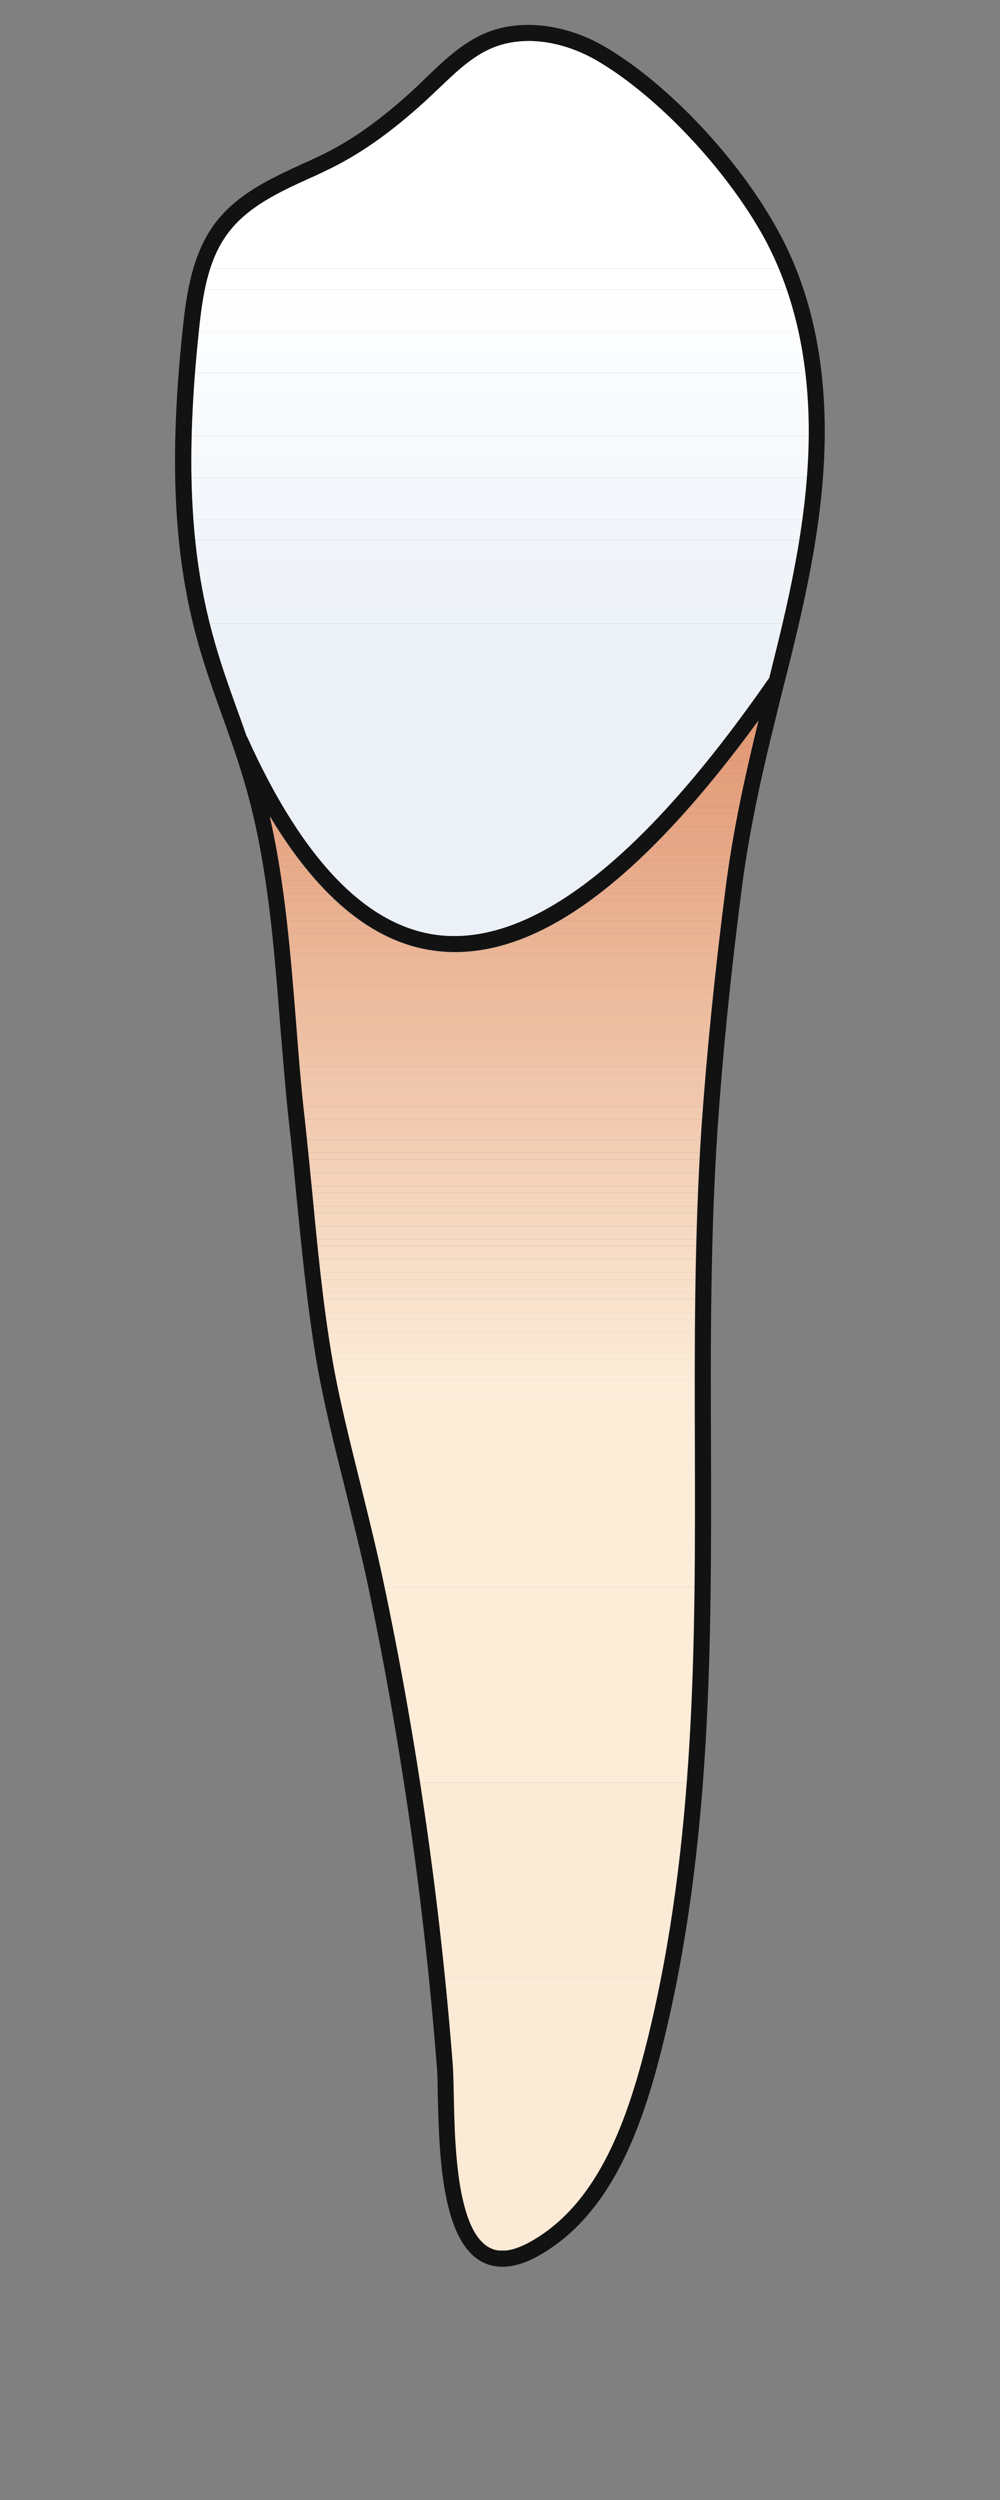 <?xml version="1.0" encoding="utf-8"?>
<!-- Generator: Adobe Illustrator 27.0.1, SVG Export Plug-In . SVG Version: 6.00 Build 0)  -->
<svg version="1.1" id="Layer_1" xmlns="http://www.w3.org/2000/svg" xmlns:xlink="http://www.w3.org/1999/xlink" x="0px" y="0px"
	 viewBox="0 0 40 100" style="enable-background:new 0 0 40 100;" xml:space="preserve">
<rect x="0" y="0" width="40" height="100" fill="#808080" stroke="none"/>
<style type="text/css">
	.st0{fill:#131212;}
	.st1{clip-path:url(#SVGID_00000134968808030151948720000011899275496122916501_);fill:#ECF1F7;}
	.st2{clip-path:url(#SVGID_00000134968808030151948720000011899275496122916501_);fill:#EDF2F7;}
	.st3{clip-path:url(#SVGID_00000134968808030151948720000011899275496122916501_);fill:#EEF3F8;}
	.st4{clip-path:url(#SVGID_00000134968808030151948720000011899275496122916501_);fill:#EFF3F8;}
	.st5{clip-path:url(#SVGID_00000134968808030151948720000011899275496122916501_);fill:#F0F4F9;}
	.st6{clip-path:url(#SVGID_00000134968808030151948720000011899275496122916501_);fill:#F1F5F9;}
	.st7{clip-path:url(#SVGID_00000134968808030151948720000011899275496122916501_);fill:#F2F6FA;}
	.st8{clip-path:url(#SVGID_00000134968808030151948720000011899275496122916501_);fill:#F3F6FA;}
	.st9{clip-path:url(#SVGID_00000134968808030151948720000011899275496122916501_);fill:#F4F7FB;}
	.st10{clip-path:url(#SVGID_00000134968808030151948720000011899275496122916501_);fill:#F6F8FB;}
	.st11{clip-path:url(#SVGID_00000134968808030151948720000011899275496122916501_);fill:#F7F9FB;}
	.st12{clip-path:url(#SVGID_00000134968808030151948720000011899275496122916501_);fill:#F8FAFC;}
	.st13{clip-path:url(#SVGID_00000134968808030151948720000011899275496122916501_);fill:#F9FAFC;}
	.st14{clip-path:url(#SVGID_00000134968808030151948720000011899275496122916501_);fill:#FAFBFD;}
	.st15{clip-path:url(#SVGID_00000134968808030151948720000011899275496122916501_);fill:#FBFCFD;}
	.st16{clip-path:url(#SVGID_00000134968808030151948720000011899275496122916501_);fill:#FCFDFE;}
	.st17{clip-path:url(#SVGID_00000134968808030151948720000011899275496122916501_);fill:#FDFDFE;}
	.st18{clip-path:url(#SVGID_00000134968808030151948720000011899275496122916501_);fill:#FEFEFF;}
	.st19{clip-path:url(#SVGID_00000134968808030151948720000011899275496122916501_);fill:#FFFFFF;}
	.st20{clip-path:url(#SVGID_00000154422860327421563370000006521866479109116058_);fill:#FBEAD5;}
	.st21{clip-path:url(#SVGID_00000154422860327421563370000006521866479109116058_);fill:#FBEBD6;}
	.st22{clip-path:url(#SVGID_00000154422860327421563370000006521866479109116058_);fill:#FCECD8;}
	.st23{clip-path:url(#SVGID_00000154422860327421563370000006521866479109116058_);fill:#FCEDD9;}
	.st24{clip-path:url(#SVGID_00000154422860327421563370000006521866479109116058_);fill:#FBEBD7;}
	.st25{clip-path:url(#SVGID_00000154422860327421563370000006521866479109116058_);fill:#FBEAD6;}
	.st26{clip-path:url(#SVGID_00000154422860327421563370000006521866479109116058_);fill:#FBE9D4;}
	.st27{clip-path:url(#SVGID_00000154422860327421563370000006521866479109116058_);fill:#FAE8D3;}
	.st28{clip-path:url(#SVGID_00000154422860327421563370000006521866479109116058_);fill:#FAE7D2;}
	.st29{clip-path:url(#SVGID_00000154422860327421563370000006521866479109116058_);fill:#FAE6D1;}
	.st30{clip-path:url(#SVGID_00000154422860327421563370000006521866479109116058_);fill:#FAE5D0;}
	.st31{clip-path:url(#SVGID_00000154422860327421563370000006521866479109116058_);fill:#F9E5CF;}
	.st32{clip-path:url(#SVGID_00000154422860327421563370000006521866479109116058_);fill:#F9E4CE;}
	.st33{clip-path:url(#SVGID_00000154422860327421563370000006521866479109116058_);fill:#F9E3CD;}
	.st34{clip-path:url(#SVGID_00000154422860327421563370000006521866479109116058_);fill:#F9E2CC;}
	.st35{clip-path:url(#SVGID_00000154422860327421563370000006521866479109116058_);fill:#F8E1CB;}
	.st36{clip-path:url(#SVGID_00000154422860327421563370000006521866479109116058_);fill:#F8E0CA;}
	.st37{clip-path:url(#SVGID_00000154422860327421563370000006521866479109116058_);fill:#F8DFC9;}
	.st38{clip-path:url(#SVGID_00000154422860327421563370000006521866479109116058_);fill:#F8DFC8;}
	.st39{clip-path:url(#SVGID_00000154422860327421563370000006521866479109116058_);fill:#F7DEC7;}
	.st40{clip-path:url(#SVGID_00000154422860327421563370000006521866479109116058_);fill:#F7DDC6;}
	.st41{clip-path:url(#SVGID_00000154422860327421563370000006521866479109116058_);fill:#F7DCC5;}
	.st42{clip-path:url(#SVGID_00000154422860327421563370000006521866479109116058_);fill:#F7DBC4;}
	.st43{clip-path:url(#SVGID_00000154422860327421563370000006521866479109116058_);fill:#F6DAC3;}
	.st44{clip-path:url(#SVGID_00000154422860327421563370000006521866479109116058_);fill:#F6D9C2;}
	.st45{clip-path:url(#SVGID_00000154422860327421563370000006521866479109116058_);fill:#F6D9C1;}
	.st46{clip-path:url(#SVGID_00000154422860327421563370000006521866479109116058_);fill:#F6D8C0;}
	.st47{clip-path:url(#SVGID_00000154422860327421563370000006521866479109116058_);fill:#F5D7BF;}
	.st48{clip-path:url(#SVGID_00000154422860327421563370000006521866479109116058_);fill:#F5D6BE;}
	.st49{clip-path:url(#SVGID_00000154422860327421563370000006521866479109116058_);fill:#F5D5BD;}
	.st50{clip-path:url(#SVGID_00000154422860327421563370000006521866479109116058_);fill:#F4D4BC;}
	.st51{clip-path:url(#SVGID_00000154422860327421563370000006521866479109116058_);fill:#F4D4BB;}
	.st52{clip-path:url(#SVGID_00000154422860327421563370000006521866479109116058_);fill:#F4D3BA;}
	.st53{clip-path:url(#SVGID_00000154422860327421563370000006521866479109116058_);fill:#F4D2B9;}
	.st54{clip-path:url(#SVGID_00000154422860327421563370000006521866479109116058_);fill:#F3D1B8;}
	.st55{clip-path:url(#SVGID_00000154422860327421563370000006521866479109116058_);fill:#F3D0B7;}
	.st56{clip-path:url(#SVGID_00000154422860327421563370000006521866479109116058_);fill:#F3CFB6;}
	.st57{clip-path:url(#SVGID_00000154422860327421563370000006521866479109116058_);fill:#F3CEB5;}
	.st58{clip-path:url(#SVGID_00000154422860327421563370000006521866479109116058_);fill:#F2CEB4;}
	.st59{clip-path:url(#SVGID_00000154422860327421563370000006521866479109116058_);fill:#F2CDB3;}
	.st60{clip-path:url(#SVGID_00000154422860327421563370000006521866479109116058_);fill:#F2CCB2;}
	.st61{clip-path:url(#SVGID_00000154422860327421563370000006521866479109116058_);fill:#F2CBB1;}
	.st62{clip-path:url(#SVGID_00000154422860327421563370000006521866479109116058_);fill:#F1CAB0;}
	.st63{clip-path:url(#SVGID_00000154422860327421563370000006521866479109116058_);fill:#F1C9AF;}
	.st64{clip-path:url(#SVGID_00000154422860327421563370000006521866479109116058_);fill:#F1C8AE;}
	.st65{clip-path:url(#SVGID_00000154422860327421563370000006521866479109116058_);fill:#F1C8AD;}
	.st66{clip-path:url(#SVGID_00000154422860327421563370000006521866479109116058_);fill:#F0C7AC;}
	.st67{clip-path:url(#SVGID_00000154422860327421563370000006521866479109116058_);fill:#F0C6AB;}
	.st68{clip-path:url(#SVGID_00000154422860327421563370000006521866479109116058_);fill:#F0C5AA;}
	.st69{clip-path:url(#SVGID_00000154422860327421563370000006521866479109116058_);fill:#F0C4A9;}
	.st70{clip-path:url(#SVGID_00000154422860327421563370000006521866479109116058_);fill:#EFC3A8;}
	.st71{clip-path:url(#SVGID_00000154422860327421563370000006521866479109116058_);fill:#EFC3A7;}
	.st72{clip-path:url(#SVGID_00000154422860327421563370000006521866479109116058_);fill:#EFC2A5;}
	.st73{clip-path:url(#SVGID_00000154422860327421563370000006521866479109116058_);fill:#EEC1A4;}
	.st74{clip-path:url(#SVGID_00000154422860327421563370000006521866479109116058_);fill:#EEC0A3;}
	.st75{clip-path:url(#SVGID_00000154422860327421563370000006521866479109116058_);fill:#EEBFA2;}
	.st76{clip-path:url(#SVGID_00000154422860327421563370000006521866479109116058_);fill:#EEBEA1;}
	.st77{clip-path:url(#SVGID_00000154422860327421563370000006521866479109116058_);fill:#EDBDA0;}
	.st78{clip-path:url(#SVGID_00000154422860327421563370000006521866479109116058_);fill:#EDBD9F;}
	.st79{clip-path:url(#SVGID_00000154422860327421563370000006521866479109116058_);fill:#EDBC9E;}
	.st80{clip-path:url(#SVGID_00000154422860327421563370000006521866479109116058_);fill:#EDBB9D;}
	.st81{clip-path:url(#SVGID_00000154422860327421563370000006521866479109116058_);fill:#ECBA9C;}
	.st82{clip-path:url(#SVGID_00000154422860327421563370000006521866479109116058_);fill:#ECB99B;}
	.st83{clip-path:url(#SVGID_00000154422860327421563370000006521866479109116058_);fill:#ECB89A;}
	.st84{clip-path:url(#SVGID_00000154422860327421563370000006521866479109116058_);fill:#ECB799;}
	.st85{clip-path:url(#SVGID_00000154422860327421563370000006521866479109116058_);fill:#EBB798;}
	.st86{clip-path:url(#SVGID_00000154422860327421563370000006521866479109116058_);fill:#EBB697;}
	.st87{clip-path:url(#SVGID_00000154422860327421563370000006521866479109116058_);fill:#EBB596;}
	.st88{clip-path:url(#SVGID_00000154422860327421563370000006521866479109116058_);fill:#EBB495;}
	.st89{clip-path:url(#SVGID_00000154422860327421563370000006521866479109116058_);fill:#EAB394;}
	.st90{clip-path:url(#SVGID_00000154422860327421563370000006521866479109116058_);fill:#EAB293;}
	.st91{clip-path:url(#SVGID_00000154422860327421563370000006521866479109116058_);fill:#EAB292;}
	.st92{clip-path:url(#SVGID_00000154422860327421563370000006521866479109116058_);fill:#EAB191;}
	.st93{clip-path:url(#SVGID_00000154422860327421563370000006521866479109116058_);fill:#E9B090;}
	.st94{clip-path:url(#SVGID_00000154422860327421563370000006521866479109116058_);fill:#E9AF8F;}
	.st95{clip-path:url(#SVGID_00000154422860327421563370000006521866479109116058_);fill:#E9AE8E;}
	.st96{clip-path:url(#SVGID_00000154422860327421563370000006521866479109116058_);fill:#E9AD8D;}
	.st97{clip-path:url(#SVGID_00000154422860327421563370000006521866479109116058_);fill:#E8AC8C;}
	.st98{clip-path:url(#SVGID_00000154422860327421563370000006521866479109116058_);fill:#E8AC8B;}
	.st99{clip-path:url(#SVGID_00000154422860327421563370000006521866479109116058_);fill:#E8AB8A;}
	.st100{clip-path:url(#SVGID_00000154422860327421563370000006521866479109116058_);fill:#E7AA89;}
	.st101{clip-path:url(#SVGID_00000154422860327421563370000006521866479109116058_);fill:#E7A988;}
	.st102{clip-path:url(#SVGID_00000154422860327421563370000006521866479109116058_);fill:#E7A887;}
	.st103{clip-path:url(#SVGID_00000154422860327421563370000006521866479109116058_);fill:#E7A786;}
	.st104{clip-path:url(#SVGID_00000154422860327421563370000006521866479109116058_);fill:#E6A685;}
	.st105{clip-path:url(#SVGID_00000154422860327421563370000006521866479109116058_);fill:#E6A684;}
	.st106{clip-path:url(#SVGID_00000154422860327421563370000006521866479109116058_);fill:#E6A583;}
	.st107{clip-path:url(#SVGID_00000154422860327421563370000006521866479109116058_);fill:#E6A482;}
	.st108{clip-path:url(#SVGID_00000154422860327421563370000006521866479109116058_);fill:#E5A381;}
	.st109{clip-path:url(#SVGID_00000154422860327421563370000006521866479109116058_);fill:#E5A280;}
	.st110{clip-path:url(#SVGID_00000154422860327421563370000006521866479109116058_);fill:#E5A17F;}
	.st111{clip-path:url(#SVGID_00000154422860327421563370000006521866479109116058_);fill:#E5A17E;}
	.st112{clip-path:url(#SVGID_00000154422860327421563370000006521866479109116058_);fill:#E4A07D;}
	.st113{clip-path:url(#SVGID_00000154422860327421563370000006521866479109116058_);fill:#E49F7C;}
	.st114{clip-path:url(#SVGID_00000154422860327421563370000006521866479109116058_);fill:#E49E7B;}
	.st115{clip-path:url(#SVGID_00000154422860327421563370000006521866479109116058_);fill:#E49D7A;}
	.st116{clip-path:url(#SVGID_00000154422860327421563370000006521866479109116058_);fill:#E39C79;}
	.st117{clip-path:url(#SVGID_00000154422860327421563370000006521866479109116058_);fill:#E39B78;}
	.st118{clip-path:url(#SVGID_00000154422860327421563370000006521866479109116058_);fill:#E39B77;}
	.st119{clip-path:url(#SVGID_00000154422860327421563370000006521866479109116058_);fill:#E39A76;}
	.st120{clip-path:url(#SVGID_00000154422860327421563370000006521866479109116058_);fill:#E29975;}
	.st121{clip-path:url(#SVGID_00000154422860327421563370000006521866479109116058_);fill:#E29874;}
</style>
<g>
	<g id="path180_00000119828074191156926760000008933551924208985001_">
		<path class="st0" d="M29.05,35.31c0.3-2.32,0.82-4.57,1.29-6.49c-4.54,6.22-8.52,9.26-12.14,9.26c-0.19,0-0.39-0.01-0.59-0.03
			c-2.52-0.23-4.8-2.05-6.81-5.4c0.6,2.68,0.83,5.48,1.05,8.2c0.1,1.29,0.2,2.61,0.35,3.89c0.11,1.02,0.21,2.03,0.31,3.05
			c0.2,2.1,0.41,4.27,0.76,6.37c0.28,1.7,0.75,3.54,1.19,5.32c0.32,1.25,0.64,2.55,0.89,3.79c1.33,6.34,2.26,12.84,2.77,19.3
			c0.02,0.28,0.03,0.68,0.04,1.15c0.05,2.2,0.12,6.3,1.94,6.3c0.33,0,0.72-0.13,1.16-0.38c2.72-1.55,3.87-4.96,4.65-8.09
			c1.92-7.82,1.91-15.87,1.89-23.65c-0.01-4.18-0.02-8.5,0.26-12.76C28.27,42.08,28.59,38.86,29.05,35.31L29.05,35.31z M30.89,26.59
			c0.71-2.83,1.47-6.14,1.45-9.47c-0.02-2.91-0.62-5.47-1.79-7.6c-1.52-2.76-4.27-5.68-6.7-7.1C23,1.91,22.03,1.64,21.15,1.64
			c-0.51,0-1,0.09-1.44,0.27c-0.82,0.34-1.47,0.97-2.16,1.63c-0.17,0.16-0.34,0.32-0.51,0.48c-1.45,1.33-2.7,2.21-4.07,2.84
			c-0.18,0.09-0.37,0.17-0.56,0.26c-1.23,0.56-2.5,1.14-3.3,2.22c-0.79,1.07-1,2.5-1.15,3.87c-0.54,5.08-0.37,8.85,0.56,12.22
			c0.28,1.01,0.64,2.02,0.98,2.99c0.12,0.34,0.24,0.69,0.37,1.04h0.01c2.25,5.01,4.87,7.69,7.8,7.96
			c3.72,0.33,8.12-3.13,13.09-10.31c0.01-0.06,0.03-0.11,0.04-0.16L30.89,26.59z M32.99,17.12c0.02,3.4-0.75,6.76-1.47,9.63
			l-0.09,0.36c-0.15,0.58-0.29,1.16-0.43,1.73c-0.48,1.93-1,4.21-1.31,6.55c-0.46,3.54-0.78,6.74-0.99,9.8
			c-0.28,4.23-0.28,8.54-0.26,12.71c0.02,7.82,0.03,15.92-1.91,23.81c-0.8,3.26-2.02,6.83-4.95,8.5c-0.54,0.31-1.04,0.46-1.48,0.46
			c-2.45,0-2.53-4.34-2.59-6.93c-0.01-0.45-0.01-0.84-0.04-1.11c-0.5-6.43-1.42-12.89-2.75-19.21c-0.26-1.23-0.59-2.52-0.89-3.77
			c-0.45-1.79-0.91-3.64-1.2-5.37c-0.35-2.12-0.56-4.3-0.77-6.41c-0.1-1.02-0.19-2.03-0.31-3.04c-0.14-1.29-0.24-2.63-0.35-3.91
			c-0.25-3.2-0.51-6.5-1.4-9.55c-0.26-0.91-0.59-1.84-0.91-2.73c-0.35-0.98-0.72-2.01-1-3.04c-0.95-3.44-1.13-7.28-0.58-12.45
			c0.15-1.46,0.39-2.99,1.27-4.19c0.9-1.21,2.25-1.82,3.55-2.42c0.19-0.08,0.37-0.17,0.55-0.25c1.3-0.61,2.5-1.45,3.9-2.74
			c0.17-0.15,0.33-0.32,0.5-0.48c0.71-0.68,1.43-1.37,2.37-1.76c1.38-0.57,3.18-0.35,4.73,0.55c2.52,1.47,5.37,4.49,6.93,7.35
			C32.35,11.44,32.97,14.11,32.99,17.12"/>
	</g>
	<g id="path182_00000151516001491914853040000002952297593813922439_">
		<g>
			<defs>
				<path id="SVGID_1_" d="M32.35,17.12c0.02,3.33-0.74,6.64-1.45,9.47l-0.09,0.36c-0.01,0.05-0.03,0.1-0.04,0.16
					c-4.97,7.17-9.37,10.64-13.09,10.31c-2.93-0.27-5.55-2.95-7.8-7.96H9.87c-0.12-0.35-0.24-0.7-0.37-1.04
					c-0.35-0.97-0.71-1.98-0.98-2.99c-0.93-3.36-1.1-7.14-0.56-12.22c0.14-1.37,0.35-2.8,1.15-3.87c0.8-1.08,2.07-1.66,3.3-2.22
					c0.19-0.08,0.38-0.17,0.56-0.26c1.36-0.64,2.61-1.51,4.07-2.84c0.17-0.16,0.34-0.32,0.51-0.48c0.69-0.66,1.34-1.29,2.16-1.63
					c0.44-0.18,0.93-0.27,1.44-0.27c0.89,0,1.85,0.28,2.72,0.78c2.43,1.42,5.18,4.34,6.7,7.1C31.73,11.66,32.33,14.22,32.35,17.12"
					/>
			</defs>
			<clipPath id="SVGID_00000128475787038476895170000005328610045081025964_">
				<use xlink:href="#SVGID_1_"  style="overflow:visible;"/>
			</clipPath>
			
				<rect x="7.42" y="26.62" style="clip-path:url(#SVGID_00000128475787038476895170000005328610045081025964_);fill:#ECF1F7;" width="24.95" height="11.14"/>
			
				<rect x="7.42" y="25.79" style="clip-path:url(#SVGID_00000128475787038476895170000005328610045081025964_);fill:#ECF1F7;" width="24.95" height="0.84"/>
			
				<rect x="7.42" y="24.95" style="clip-path:url(#SVGID_00000128475787038476895170000005328610045081025964_);fill:#EDF2F7;" width="24.95" height="0.84"/>
			
				<rect x="7.42" y="24.11" style="clip-path:url(#SVGID_00000128475787038476895170000005328610045081025964_);fill:#EEF3F8;" width="24.95" height="0.84"/>
			
				<rect x="7.42" y="23.28" style="clip-path:url(#SVGID_00000128475787038476895170000005328610045081025964_);fill:#EFF3F8;" width="24.95" height="0.84"/>
			
				<rect x="7.42" y="22.44" style="clip-path:url(#SVGID_00000128475787038476895170000005328610045081025964_);fill:#F0F4F9;" width="24.95" height="0.84"/>
			
				<rect x="7.42" y="21.61" style="clip-path:url(#SVGID_00000128475787038476895170000005328610045081025964_);fill:#F1F5F9;" width="24.95" height="0.84"/>
			
				<rect x="7.42" y="20.77" style="clip-path:url(#SVGID_00000128475787038476895170000005328610045081025964_);fill:#F2F6FA;" width="24.95" height="0.84"/>
			
				<rect x="7.42" y="19.93" style="clip-path:url(#SVGID_00000128475787038476895170000005328610045081025964_);fill:#F3F6FA;" width="24.95" height="0.84"/>
			
				<rect x="7.42" y="19.1" style="clip-path:url(#SVGID_00000128475787038476895170000005328610045081025964_);fill:#F4F7FB;" width="24.95" height="0.84"/>
			
				<rect x="7.42" y="18.26" style="clip-path:url(#SVGID_00000128475787038476895170000005328610045081025964_);fill:#F6F8FB;" width="24.95" height="0.84"/>
			
				<rect x="7.42" y="17.43" style="clip-path:url(#SVGID_00000128475787038476895170000005328610045081025964_);fill:#F7F9FB;" width="24.95" height="0.84"/>
			
				<rect x="7.42" y="16.59" style="clip-path:url(#SVGID_00000128475787038476895170000005328610045081025964_);fill:#F8FAFC;" width="24.95" height="0.84"/>
			
				<rect x="7.42" y="15.76" style="clip-path:url(#SVGID_00000128475787038476895170000005328610045081025964_);fill:#F9FAFC;" width="24.95" height="0.84"/>
			
				<rect x="7.42" y="14.92" style="clip-path:url(#SVGID_00000128475787038476895170000005328610045081025964_);fill:#FAFBFD;" width="24.95" height="0.84"/>
			
				<rect x="7.42" y="14.08" style="clip-path:url(#SVGID_00000128475787038476895170000005328610045081025964_);fill:#FBFCFD;" width="24.95" height="0.84"/>
			
				<rect x="7.42" y="13.25" style="clip-path:url(#SVGID_00000128475787038476895170000005328610045081025964_);fill:#FCFDFE;" width="24.95" height="0.84"/>
			
				<rect x="7.42" y="12.41" style="clip-path:url(#SVGID_00000128475787038476895170000005328610045081025964_);fill:#FDFDFE;" width="24.95" height="0.84"/>
			
				<rect x="7.42" y="11.58" style="clip-path:url(#SVGID_00000128475787038476895170000005328610045081025964_);fill:#FEFEFF;" width="24.95" height="0.84"/>
			
				<rect x="7.42" y="10.74" style="clip-path:url(#SVGID_00000128475787038476895170000005328610045081025964_);fill:#FFFFFF;" width="24.95" height="0.84"/>
			
				<rect x="7.42" y="1.64" style="clip-path:url(#SVGID_00000128475787038476895170000005328610045081025964_);fill:#FFFFFF;" width="24.95" height="9.1"/>
		</g>
	</g>
	<g id="path184_00000011009436865092475220000006846569424758906268_">
		<g>
			<defs>
				<path id="SVGID_00000004517858674029812980000001049050881580794290_" d="M30.34,28.82c-0.47,1.92-0.98,4.17-1.29,6.49
					c-0.46,3.55-0.78,6.77-1,9.84c-0.28,4.26-0.28,8.58-0.26,12.76c0.02,7.78,0.03,15.83-1.89,23.65c-0.77,3.13-1.92,6.54-4.65,8.09
					c-0.44,0.25-0.83,0.38-1.16,0.38c-1.82,0-1.9-4.1-1.94-6.3c-0.01-0.47-0.02-0.87-0.04-1.15c-0.5-6.46-1.43-12.95-2.77-19.3
					c-0.26-1.24-0.58-2.53-0.89-3.79c-0.44-1.78-0.91-3.62-1.19-5.32c-0.35-2.1-0.56-4.27-0.76-6.37c-0.1-1.02-0.2-2.03-0.31-3.05
					c-0.15-1.28-0.25-2.61-0.35-3.89c-0.22-2.73-0.44-5.53-1.05-8.2c2.01,3.35,4.3,5.17,6.81,5.4c0.19,0.02,0.39,0.03,0.59,0.03
					C21.82,38.09,25.8,35.04,30.34,28.82"/>
			</defs>
			<clipPath id="SVGID_00000054958084834279758250000014189022223764726951_">
				<use xlink:href="#SVGID_00000004517858674029812980000001049050881580794290_"  style="overflow:visible;"/>
			</clipPath>
			
				<rect x="10.8" y="86.89" style="clip-path:url(#SVGID_00000054958084834279758250000014189022223764726951_);fill:#FBEAD5;" width="19.54" height="3.13"/>
			
				<rect x="10.8" y="79.1" style="clip-path:url(#SVGID_00000054958084834279758250000014189022223764726951_);fill:#FBEAD5;" width="19.54" height="7.8"/>
			
				<rect x="10.8" y="71.3" style="clip-path:url(#SVGID_00000054958084834279758250000014189022223764726951_);fill:#FBEBD6;" width="19.54" height="7.8"/>
			
				<rect x="10.8" y="63.5" style="clip-path:url(#SVGID_00000054958084834279758250000014189022223764726951_);fill:#FCECD8;" width="19.54" height="7.8"/>
			
				<rect x="10.8" y="55.7" style="clip-path:url(#SVGID_00000054958084834279758250000014189022223764726951_);fill:#FCEDD9;" width="19.54" height="7.8"/>
			
				<rect x="10.8" y="55.44" style="clip-path:url(#SVGID_00000054958084834279758250000014189022223764726951_);fill:#FCEDD9;" width="19.54" height="0.27"/>
			
				<rect x="10.8" y="55.17" style="clip-path:url(#SVGID_00000054958084834279758250000014189022223764726951_);fill:#FCECD8;" width="19.54" height="0.27"/>
			
				<rect x="10.8" y="54.9" style="clip-path:url(#SVGID_00000054958084834279758250000014189022223764726951_);fill:#FBEBD7;" width="19.54" height="0.27"/>
			
				<rect x="10.8" y="54.64" style="clip-path:url(#SVGID_00000054958084834279758250000014189022223764726951_);fill:#FBEAD6;" width="19.54" height="0.27"/>
			
				<rect x="10.8" y="54.37" style="clip-path:url(#SVGID_00000054958084834279758250000014189022223764726951_);fill:#FBEAD5;" width="19.54" height="0.27"/>
			
				<rect x="10.8" y="54.1" style="clip-path:url(#SVGID_00000054958084834279758250000014189022223764726951_);fill:#FBE9D4;" width="19.54" height="0.27"/>
			
				<rect x="10.8" y="53.84" style="clip-path:url(#SVGID_00000054958084834279758250000014189022223764726951_);fill:#FAE8D3;" width="19.54" height="0.27"/>
			
				<rect x="10.8" y="53.57" style="clip-path:url(#SVGID_00000054958084834279758250000014189022223764726951_);fill:#FAE7D2;" width="19.54" height="0.27"/>
			
				<rect x="10.8" y="53.31" style="clip-path:url(#SVGID_00000054958084834279758250000014189022223764726951_);fill:#FAE6D1;" width="19.54" height="0.27"/>
			
				<rect x="10.8" y="53.04" style="clip-path:url(#SVGID_00000054958084834279758250000014189022223764726951_);fill:#FAE5D0;" width="19.54" height="0.27"/>
			
				<rect x="10.8" y="52.77" style="clip-path:url(#SVGID_00000054958084834279758250000014189022223764726951_);fill:#F9E5CF;" width="19.54" height="0.27"/>
			
				<rect x="10.8" y="52.51" style="clip-path:url(#SVGID_00000054958084834279758250000014189022223764726951_);fill:#F9E4CE;" width="19.54" height="0.27"/>
			
				<rect x="10.8" y="52.24" style="clip-path:url(#SVGID_00000054958084834279758250000014189022223764726951_);fill:#F9E3CD;" width="19.54" height="0.27"/>
			
				<rect x="10.8" y="51.98" style="clip-path:url(#SVGID_00000054958084834279758250000014189022223764726951_);fill:#F9E2CC;" width="19.54" height="0.27"/>
			
				<rect x="10.8" y="51.71" style="clip-path:url(#SVGID_00000054958084834279758250000014189022223764726951_);fill:#F8E1CB;" width="19.54" height="0.27"/>
			
				<rect x="10.8" y="51.44" style="clip-path:url(#SVGID_00000054958084834279758250000014189022223764726951_);fill:#F8E0CA;" width="19.54" height="0.27"/>
			
				<rect x="10.8" y="51.18" style="clip-path:url(#SVGID_00000054958084834279758250000014189022223764726951_);fill:#F8DFC9;" width="19.54" height="0.27"/>
			
				<rect x="10.8" y="50.91" style="clip-path:url(#SVGID_00000054958084834279758250000014189022223764726951_);fill:#F8DFC8;" width="19.54" height="0.27"/>
			
				<rect x="10.8" y="50.64" style="clip-path:url(#SVGID_00000054958084834279758250000014189022223764726951_);fill:#F7DEC7;" width="19.54" height="0.27"/>
			
				<rect x="10.8" y="50.38" style="clip-path:url(#SVGID_00000054958084834279758250000014189022223764726951_);fill:#F7DDC6;" width="19.54" height="0.27"/>
			
				<rect x="10.8" y="50.11" style="clip-path:url(#SVGID_00000054958084834279758250000014189022223764726951_);fill:#F7DCC5;" width="19.54" height="0.27"/>
			
				<rect x="10.8" y="49.85" style="clip-path:url(#SVGID_00000054958084834279758250000014189022223764726951_);fill:#F7DBC4;" width="19.54" height="0.27"/>
			
				<rect x="10.8" y="49.58" style="clip-path:url(#SVGID_00000054958084834279758250000014189022223764726951_);fill:#F6DAC3;" width="19.54" height="0.27"/>
			
				<rect x="10.8" y="49.31" style="clip-path:url(#SVGID_00000054958084834279758250000014189022223764726951_);fill:#F6D9C2;" width="19.54" height="0.27"/>
			
				<rect x="10.8" y="49.05" style="clip-path:url(#SVGID_00000054958084834279758250000014189022223764726951_);fill:#F6D9C1;" width="19.54" height="0.27"/>
			
				<rect x="10.8" y="48.78" style="clip-path:url(#SVGID_00000054958084834279758250000014189022223764726951_);fill:#F6D8C0;" width="19.54" height="0.27"/>
			
				<rect x="10.8" y="48.52" style="clip-path:url(#SVGID_00000054958084834279758250000014189022223764726951_);fill:#F5D7BF;" width="19.54" height="0.27"/>
			
				<rect x="10.8" y="48.25" style="clip-path:url(#SVGID_00000054958084834279758250000014189022223764726951_);fill:#F5D6BE;" width="19.54" height="0.27"/>
			
				<rect x="10.8" y="47.98" style="clip-path:url(#SVGID_00000054958084834279758250000014189022223764726951_);fill:#F5D5BD;" width="19.54" height="0.27"/>
			
				<rect x="10.8" y="47.72" style="clip-path:url(#SVGID_00000054958084834279758250000014189022223764726951_);fill:#F4D4BC;" width="19.54" height="0.27"/>
			
				<rect x="10.8" y="47.45" style="clip-path:url(#SVGID_00000054958084834279758250000014189022223764726951_);fill:#F4D4BB;" width="19.54" height="0.27"/>
			
				<rect x="10.8" y="47.18" style="clip-path:url(#SVGID_00000054958084834279758250000014189022223764726951_);fill:#F4D3BA;" width="19.54" height="0.27"/>
			
				<rect x="10.8" y="46.92" style="clip-path:url(#SVGID_00000054958084834279758250000014189022223764726951_);fill:#F4D2B9;" width="19.54" height="0.27"/>
			
				<rect x="10.8" y="46.65" style="clip-path:url(#SVGID_00000054958084834279758250000014189022223764726951_);fill:#F3D1B8;" width="19.54" height="0.27"/>
			
				<rect x="10.8" y="46.39" style="clip-path:url(#SVGID_00000054958084834279758250000014189022223764726951_);fill:#F3D0B7;" width="19.54" height="0.27"/>
			
				<rect x="10.8" y="46.12" style="clip-path:url(#SVGID_00000054958084834279758250000014189022223764726951_);fill:#F3CFB6;" width="19.54" height="0.27"/>
			
				<rect x="10.8" y="45.85" style="clip-path:url(#SVGID_00000054958084834279758250000014189022223764726951_);fill:#F3CEB5;" width="19.54" height="0.27"/>
			
				<rect x="10.8" y="45.59" style="clip-path:url(#SVGID_00000054958084834279758250000014189022223764726951_);fill:#F2CEB4;" width="19.54" height="0.27"/>
			
				<rect x="10.8" y="45.32" style="clip-path:url(#SVGID_00000054958084834279758250000014189022223764726951_);fill:#F2CDB3;" width="19.54" height="0.27"/>
			
				<rect x="10.8" y="45.06" style="clip-path:url(#SVGID_00000054958084834279758250000014189022223764726951_);fill:#F2CCB2;" width="19.54" height="0.27"/>
			
				<rect x="10.8" y="44.79" style="clip-path:url(#SVGID_00000054958084834279758250000014189022223764726951_);fill:#F2CBB1;" width="19.54" height="0.27"/>
			
				<rect x="10.8" y="44.52" style="clip-path:url(#SVGID_00000054958084834279758250000014189022223764726951_);fill:#F1CAB0;" width="19.54" height="0.27"/>
			
				<rect x="10.8" y="44.26" style="clip-path:url(#SVGID_00000054958084834279758250000014189022223764726951_);fill:#F1C9AF;" width="19.54" height="0.27"/>
			
				<rect x="10.8" y="43.99" style="clip-path:url(#SVGID_00000054958084834279758250000014189022223764726951_);fill:#F1C8AE;" width="19.54" height="0.27"/>
			
				<rect x="10.8" y="43.73" style="clip-path:url(#SVGID_00000054958084834279758250000014189022223764726951_);fill:#F1C8AD;" width="19.54" height="0.27"/>
			
				<rect x="10.8" y="43.46" style="clip-path:url(#SVGID_00000054958084834279758250000014189022223764726951_);fill:#F0C7AC;" width="19.54" height="0.27"/>
			
				<rect x="10.8" y="43.19" style="clip-path:url(#SVGID_00000054958084834279758250000014189022223764726951_);fill:#F0C6AB;" width="19.54" height="0.27"/>
			
				<rect x="10.8" y="42.93" style="clip-path:url(#SVGID_00000054958084834279758250000014189022223764726951_);fill:#F0C5AA;" width="19.54" height="0.27"/>
			
				<rect x="10.8" y="42.66" style="clip-path:url(#SVGID_00000054958084834279758250000014189022223764726951_);fill:#F0C4A9;" width="19.54" height="0.27"/>
			
				<rect x="10.8" y="42.39" style="clip-path:url(#SVGID_00000054958084834279758250000014189022223764726951_);fill:#EFC3A8;" width="19.54" height="0.27"/>
			
				<rect x="10.8" y="42.13" style="clip-path:url(#SVGID_00000054958084834279758250000014189022223764726951_);fill:#EFC3A7;" width="19.54" height="0.27"/>
			
				<rect x="10.8" y="41.86" style="clip-path:url(#SVGID_00000054958084834279758250000014189022223764726951_);fill:#EFC2A5;" width="19.54" height="0.27"/>
			
				<rect x="10.8" y="41.6" style="clip-path:url(#SVGID_00000054958084834279758250000014189022223764726951_);fill:#EEC1A4;" width="19.54" height="0.27"/>
			
				<rect x="10.8" y="41.33" style="clip-path:url(#SVGID_00000054958084834279758250000014189022223764726951_);fill:#EEC0A3;" width="19.54" height="0.27"/>
			
				<rect x="10.8" y="41.06" style="clip-path:url(#SVGID_00000054958084834279758250000014189022223764726951_);fill:#EEBFA2;" width="19.54" height="0.27"/>
			
				<rect x="10.8" y="40.8" style="clip-path:url(#SVGID_00000054958084834279758250000014189022223764726951_);fill:#EEBEA1;" width="19.54" height="0.27"/>
			
				<rect x="10.8" y="40.53" style="clip-path:url(#SVGID_00000054958084834279758250000014189022223764726951_);fill:#EDBDA0;" width="19.54" height="0.27"/>
			
				<rect x="10.8" y="40.27" style="clip-path:url(#SVGID_00000054958084834279758250000014189022223764726951_);fill:#EDBD9F;" width="19.54" height="0.27"/>
			
				<rect x="10.8" y="40" style="clip-path:url(#SVGID_00000054958084834279758250000014189022223764726951_);fill:#EDBC9E;" width="19.54" height="0.27"/>
			
				<rect x="10.8" y="39.73" style="clip-path:url(#SVGID_00000054958084834279758250000014189022223764726951_);fill:#EDBB9D;" width="19.54" height="0.27"/>
			
				<rect x="10.8" y="39.47" style="clip-path:url(#SVGID_00000054958084834279758250000014189022223764726951_);fill:#ECBA9C;" width="19.54" height="0.27"/>
			
				<rect x="10.8" y="39.2" style="clip-path:url(#SVGID_00000054958084834279758250000014189022223764726951_);fill:#ECB99B;" width="19.54" height="0.27"/>
			
				<rect x="10.8" y="38.93" style="clip-path:url(#SVGID_00000054958084834279758250000014189022223764726951_);fill:#ECB89A;" width="19.54" height="0.27"/>
			
				<rect x="10.8" y="38.67" style="clip-path:url(#SVGID_00000054958084834279758250000014189022223764726951_);fill:#ECB799;" width="19.54" height="0.27"/>
			
				<rect x="10.8" y="38.4" style="clip-path:url(#SVGID_00000054958084834279758250000014189022223764726951_);fill:#EBB798;" width="19.54" height="0.27"/>
			
				<rect x="10.8" y="38.14" style="clip-path:url(#SVGID_00000054958084834279758250000014189022223764726951_);fill:#EBB697;" width="19.54" height="0.27"/>
			
				<rect x="10.8" y="37.87" style="clip-path:url(#SVGID_00000054958084834279758250000014189022223764726951_);fill:#EBB596;" width="19.54" height="0.27"/>
			
				<rect x="10.8" y="37.6" style="clip-path:url(#SVGID_00000054958084834279758250000014189022223764726951_);fill:#EBB495;" width="19.54" height="0.27"/>
			
				<rect x="10.8" y="37.34" style="clip-path:url(#SVGID_00000054958084834279758250000014189022223764726951_);fill:#EAB394;" width="19.54" height="0.27"/>
			
				<rect x="10.8" y="37.07" style="clip-path:url(#SVGID_00000054958084834279758250000014189022223764726951_);fill:#EAB293;" width="19.54" height="0.27"/>
			
				<rect x="10.8" y="36.81" style="clip-path:url(#SVGID_00000054958084834279758250000014189022223764726951_);fill:#EAB292;" width="19.54" height="0.27"/>
			
				<rect x="10.8" y="36.54" style="clip-path:url(#SVGID_00000054958084834279758250000014189022223764726951_);fill:#EAB191;" width="19.54" height="0.27"/>
			
				<rect x="10.8" y="36.27" style="clip-path:url(#SVGID_00000054958084834279758250000014189022223764726951_);fill:#E9B090;" width="19.54" height="0.27"/>
			
				<rect x="10.8" y="36.01" style="clip-path:url(#SVGID_00000054958084834279758250000014189022223764726951_);fill:#E9AF8F;" width="19.54" height="0.27"/>
			
				<rect x="10.8" y="35.74" style="clip-path:url(#SVGID_00000054958084834279758250000014189022223764726951_);fill:#E9AE8E;" width="19.54" height="0.27"/>
			
				<rect x="10.8" y="35.47" style="clip-path:url(#SVGID_00000054958084834279758250000014189022223764726951_);fill:#E9AD8D;" width="19.54" height="0.27"/>
			
				<rect x="10.8" y="35.21" style="clip-path:url(#SVGID_00000054958084834279758250000014189022223764726951_);fill:#E8AC8C;" width="19.54" height="0.27"/>
			
				<rect x="10.8" y="34.94" style="clip-path:url(#SVGID_00000054958084834279758250000014189022223764726951_);fill:#E8AC8B;" width="19.54" height="0.27"/>
			
				<rect x="10.8" y="34.68" style="clip-path:url(#SVGID_00000054958084834279758250000014189022223764726951_);fill:#E8AB8A;" width="19.54" height="0.27"/>
			
				<rect x="10.8" y="34.41" style="clip-path:url(#SVGID_00000054958084834279758250000014189022223764726951_);fill:#E7AA89;" width="19.54" height="0.27"/>
			
				<rect x="10.8" y="34.14" style="clip-path:url(#SVGID_00000054958084834279758250000014189022223764726951_);fill:#E7A988;" width="19.54" height="0.27"/>
			
				<rect x="10.8" y="33.88" style="clip-path:url(#SVGID_00000054958084834279758250000014189022223764726951_);fill:#E7A887;" width="19.54" height="0.27"/>
			
				<rect x="10.8" y="33.61" style="clip-path:url(#SVGID_00000054958084834279758250000014189022223764726951_);fill:#E7A786;" width="19.54" height="0.27"/>
			
				<rect x="10.8" y="33.35" style="clip-path:url(#SVGID_00000054958084834279758250000014189022223764726951_);fill:#E6A685;" width="19.54" height="0.27"/>
			
				<rect x="10.8" y="33.08" style="clip-path:url(#SVGID_00000054958084834279758250000014189022223764726951_);fill:#E6A684;" width="19.54" height="0.27"/>
			
				<rect x="10.8" y="32.81" style="clip-path:url(#SVGID_00000054958084834279758250000014189022223764726951_);fill:#E6A583;" width="19.54" height="0.27"/>
			
				<rect x="10.8" y="32.55" style="clip-path:url(#SVGID_00000054958084834279758250000014189022223764726951_);fill:#E6A482;" width="19.54" height="0.27"/>
			
				<rect x="10.8" y="32.28" style="clip-path:url(#SVGID_00000054958084834279758250000014189022223764726951_);fill:#E5A381;" width="19.54" height="0.27"/>
			
				<rect x="10.8" y="32.01" style="clip-path:url(#SVGID_00000054958084834279758250000014189022223764726951_);fill:#E5A280;" width="19.54" height="0.27"/>
			
				<rect x="10.8" y="31.75" style="clip-path:url(#SVGID_00000054958084834279758250000014189022223764726951_);fill:#E5A17F;" width="19.54" height="0.27"/>
			
				<rect x="10.8" y="31.48" style="clip-path:url(#SVGID_00000054958084834279758250000014189022223764726951_);fill:#E5A17E;" width="19.54" height="0.27"/>
			
				<rect x="10.8" y="31.22" style="clip-path:url(#SVGID_00000054958084834279758250000014189022223764726951_);fill:#E4A07D;" width="19.54" height="0.27"/>
			
				<rect x="10.8" y="30.95" style="clip-path:url(#SVGID_00000054958084834279758250000014189022223764726951_);fill:#E49F7C;" width="19.54" height="0.27"/>
			
				<rect x="10.8" y="30.68" style="clip-path:url(#SVGID_00000054958084834279758250000014189022223764726951_);fill:#E49E7B;" width="19.54" height="0.27"/>
			
				<rect x="10.8" y="30.42" style="clip-path:url(#SVGID_00000054958084834279758250000014189022223764726951_);fill:#E49D7A;" width="19.54" height="0.27"/>
			
				<rect x="10.8" y="30.15" style="clip-path:url(#SVGID_00000054958084834279758250000014189022223764726951_);fill:#E39C79;" width="19.54" height="0.27"/>
			
				<rect x="10.8" y="29.89" style="clip-path:url(#SVGID_00000054958084834279758250000014189022223764726951_);fill:#E39B78;" width="19.54" height="0.27"/>
			
				<rect x="10.8" y="29.62" style="clip-path:url(#SVGID_00000054958084834279758250000014189022223764726951_);fill:#E39B77;" width="19.54" height="0.27"/>
			
				<rect x="10.8" y="29.35" style="clip-path:url(#SVGID_00000054958084834279758250000014189022223764726951_);fill:#E39A76;" width="19.54" height="0.27"/>
			
				<rect x="10.8" y="29.09" style="clip-path:url(#SVGID_00000054958084834279758250000014189022223764726951_);fill:#E29975;" width="19.54" height="0.27"/>
			
				<rect x="10.8" y="28.82" style="clip-path:url(#SVGID_00000054958084834279758250000014189022223764726951_);fill:#E29874;" width="19.54" height="0.27"/>
			<path style="clip-path:url(#SVGID_00000054958084834279758250000014189022223764726951_);fill:#E29874;" d="M30.34,28.82H10.8
				H30.34z"/>
		</g>
	</g>
</g>
</svg>
